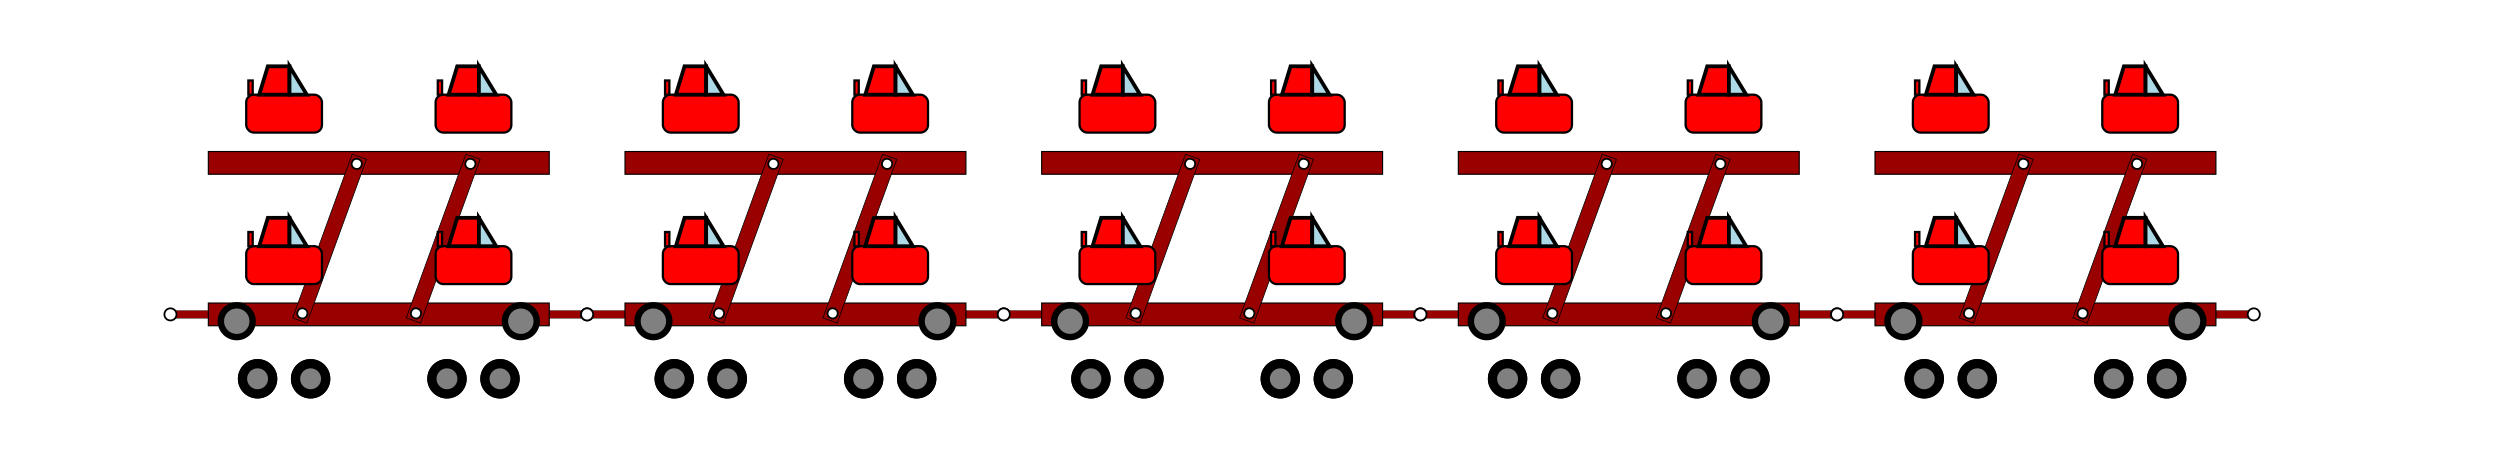 <?xml version='1.0' encoding='UTF-8' standalone='no'?>
<svg xmlns='http://www.w3.org/2000/svg' width='3300 '  height='600' ><rect  x='0' y='0' width='3300' height='600' style='stroke-width:0.0; stroke:' fill='white' />
<!--#1-->

<rect  x='225' y='410' width='50' height='10' style='stroke-width:0.5; stroke:black' fill='#990000' />
<circle cx='225' cy='415' r='8' stroke='black' stroke-width='2.4' fill='white' />
<!--#2-->

<rect  x='725' y='410' width='50' height='10' style='stroke-width:0.5; stroke:black' fill='#990000' />
<circle cx='775' cy='415' r='8' stroke='black' stroke-width='2.4' fill='white' />
<!--#3-->

<rect  x='275' y='400' width='450' height='30' style='stroke-width:1.5; stroke:black' fill='#990000' />
<!--#4-->

<circle cx='687.5' cy='424' r='24' stroke='black' stroke-width='2.4' fill='black' />
<circle cx='687.5' cy='424' r='18' stroke='black' stroke-width='2.4' fill= 'gray' />
<!--#5-->

<circle cx='312.5' cy='424' r='24' stroke='black' stroke-width='2.4' fill='black' />
<circle cx='312.5' cy='424' r='18' stroke='black' stroke-width='2.4' fill= 'gray' />
<!--#6-->

<rect  x='275' y='200' width='450' height='30' style='stroke-width:1.5; stroke:black' fill='#990000' />
<!--#7-->

<g transform='rotate(20,435,315)'>
<rect  x='425' y='200' width='20' height='230' style='stroke-width:1; stroke:black' fill='#990000' />
<circle cx='435' cy='420' r='6.667' stroke='black' stroke-width='2.4' fill='white' />
<circle cx='435' cy='210' r='6.667' stroke='black' stroke-width='2.4' fill='white' />
</g>
<!--#8-->

<g transform='rotate(20,585,315)'>
<rect  x='575' y='200' width='20' height='230' style='stroke-width:1; stroke:black' fill='#990000' />
<circle cx='585' cy='420' r='6.667' stroke='black' stroke-width='2.4' fill='white' />
<circle cx='585' cy='210' r='6.667' stroke='black' stroke-width='2.4' fill='white' />
</g>
<!--#1-->

<rect  x='775' y='410' width='50' height='10' style='stroke-width:0.5; stroke:black' fill='#990000' />
<circle cx='775' cy='415' r='8' stroke='black' stroke-width='2.4' fill='white' />
<!--#2-->

<rect  x='1275' y='410' width='50' height='10' style='stroke-width:0.5; stroke:black' fill='#990000' />
<circle cx='1325' cy='415' r='8' stroke='black' stroke-width='2.4' fill='white' />
<!--#3-->

<rect  x='825' y='400' width='450' height='30' style='stroke-width:1.5; stroke:black' fill='#990000' />
<!--#4-->

<circle cx='1237.5' cy='424' r='24' stroke='black' stroke-width='2.4' fill='black' />
<circle cx='1237.5' cy='424' r='18' stroke='black' stroke-width='2.4' fill= 'gray' />
<!--#5-->

<circle cx='862.5' cy='424' r='24' stroke='black' stroke-width='2.4' fill='black' />
<circle cx='862.5' cy='424' r='18' stroke='black' stroke-width='2.4' fill= 'gray' />
<!--#6-->

<rect  x='825' y='200' width='450' height='30' style='stroke-width:1.5; stroke:black' fill='#990000' />
<!--#7-->

<g transform='rotate(20,985,315)'>
<rect  x='975' y='200' width='20' height='230' style='stroke-width:1; stroke:black' fill='#990000' />
<circle cx='985' cy='420' r='6.667' stroke='black' stroke-width='2.4' fill='white' />
<circle cx='985' cy='210' r='6.667' stroke='black' stroke-width='2.4' fill='white' />
</g>
<!--#8-->

<g transform='rotate(20,1135,315)'>
<rect  x='1125' y='200' width='20' height='230' style='stroke-width:1; stroke:black' fill='#990000' />
<circle cx='1135' cy='420' r='6.667' stroke='black' stroke-width='2.4' fill='white' />
<circle cx='1135' cy='210' r='6.667' stroke='black' stroke-width='2.4' fill='white' />
</g>
<!--#1-->

<rect  x='1325' y='410' width='50' height='10' style='stroke-width:0.5; stroke:black' fill='#990000' />
<circle cx='1325' cy='415' r='8' stroke='black' stroke-width='2.4' fill='white' />
<!--#2-->

<rect  x='1825' y='410' width='50' height='10' style='stroke-width:0.5; stroke:black' fill='#990000' />
<circle cx='1875' cy='415' r='8' stroke='black' stroke-width='2.4' fill='white' />
<!--#3-->

<rect  x='1375' y='400' width='450' height='30' style='stroke-width:1.5; stroke:black' fill='#990000' />
<!--#4-->

<circle cx='1787.5' cy='424' r='24' stroke='black' stroke-width='2.4' fill='black' />
<circle cx='1787.5' cy='424' r='18' stroke='black' stroke-width='2.4' fill= 'gray' />
<!--#5-->

<circle cx='1412.5' cy='424' r='24' stroke='black' stroke-width='2.4' fill='black' />
<circle cx='1412.5' cy='424' r='18' stroke='black' stroke-width='2.4' fill= 'gray' />
<!--#6-->

<rect  x='1375' y='200' width='450' height='30' style='stroke-width:1.5; stroke:black' fill='#990000' />
<!--#7-->

<g transform='rotate(20,1535,315)'>
<rect  x='1525' y='200' width='20' height='230' style='stroke-width:1; stroke:black' fill='#990000' />
<circle cx='1535' cy='420' r='6.667' stroke='black' stroke-width='2.4' fill='white' />
<circle cx='1535' cy='210' r='6.667' stroke='black' stroke-width='2.4' fill='white' />
</g>
<!--#8-->

<g transform='rotate(20,1685,315)'>
<rect  x='1675' y='200' width='20' height='230' style='stroke-width:1; stroke:black' fill='#990000' />
<circle cx='1685' cy='420' r='6.667' stroke='black' stroke-width='2.4' fill='white' />
<circle cx='1685' cy='210' r='6.667' stroke='black' stroke-width='2.4' fill='white' />
</g>
<!--#1-->

<rect  x='1875' y='410' width='50' height='10' style='stroke-width:0.5; stroke:black' fill='#990000' />
<circle cx='1875' cy='415' r='8' stroke='black' stroke-width='2.4' fill='white' />
<!--#2-->

<rect  x='2375' y='410' width='50' height='10' style='stroke-width:0.5; stroke:black' fill='#990000' />
<circle cx='2425' cy='415' r='8' stroke='black' stroke-width='2.4' fill='white' />
<!--#3-->

<rect  x='1925' y='400' width='450' height='30' style='stroke-width:1.5; stroke:black' fill='#990000' />
<!--#4-->

<circle cx='2337.5' cy='424' r='24' stroke='black' stroke-width='2.4' fill='black' />
<circle cx='2337.5' cy='424' r='18' stroke='black' stroke-width='2.4' fill= 'gray' />
<!--#5-->

<circle cx='1962.5' cy='424' r='24' stroke='black' stroke-width='2.4' fill='black' />
<circle cx='1962.5' cy='424' r='18' stroke='black' stroke-width='2.4' fill= 'gray' />
<!--#6-->

<rect  x='1925' y='200' width='450' height='30' style='stroke-width:1.5; stroke:black' fill='#990000' />
<!--#7-->

<g transform='rotate(20,2085,315)'>
<rect  x='2075' y='200' width='20' height='230' style='stroke-width:1; stroke:black' fill='#990000' />
<circle cx='2085' cy='420' r='6.667' stroke='black' stroke-width='2.4' fill='white' />
<circle cx='2085' cy='210' r='6.667' stroke='black' stroke-width='2.4' fill='white' />
</g>
<!--#8-->

<g transform='rotate(20,2235,315)'>
<rect  x='2225' y='200' width='20' height='230' style='stroke-width:1; stroke:black' fill='#990000' />
<circle cx='2235' cy='420' r='6.667' stroke='black' stroke-width='2.4' fill='white' />
<circle cx='2235' cy='210' r='6.667' stroke='black' stroke-width='2.4' fill='white' />
</g>
<!--#1-->

<rect  x='2425' y='410' width='50' height='10' style='stroke-width:0.5; stroke:black' fill='#990000' />
<circle cx='2425' cy='415' r='8' stroke='black' stroke-width='2.4' fill='white' />
<!--#2-->

<rect  x='2925' y='410' width='50' height='10' style='stroke-width:0.5; stroke:black' fill='#990000' />
<circle cx='2975' cy='415' r='8' stroke='black' stroke-width='2.4' fill='white' />
<!--#3-->

<rect  x='2475' y='400' width='450' height='30' style='stroke-width:1.5; stroke:black' fill='#990000' />
<!--#4-->

<circle cx='2887.5' cy='424' r='24' stroke='black' stroke-width='2.4' fill='black' />
<circle cx='2887.5' cy='424' r='18' stroke='black' stroke-width='2.4' fill= 'gray' />
<!--#5-->

<circle cx='2512.5' cy='424' r='24' stroke='black' stroke-width='2.4' fill='black' />
<circle cx='2512.5' cy='424' r='18' stroke='black' stroke-width='2.4' fill= 'gray' />
<!--#6-->

<rect  x='2475' y='200' width='450' height='30' style='stroke-width:1.5; stroke:black' fill='#990000' />
<!--#7-->

<g transform='rotate(20,2635,315)'>
<rect  x='2625' y='200' width='20' height='230' style='stroke-width:1; stroke:black' fill='#990000' />
<circle cx='2635' cy='420' r='6.667' stroke='black' stroke-width='2.4' fill='white' />
<circle cx='2635' cy='210' r='6.667' stroke='black' stroke-width='2.4' fill='white' />
</g>
<!--#8-->

<g transform='rotate(20,2785,315)'>
<rect  x='2775' y='200' width='20' height='230' style='stroke-width:1; stroke:black' fill='#990000' />
<circle cx='2785' cy='420' r='6.667' stroke='black' stroke-width='2.4' fill='white' />
<circle cx='2785' cy='210' r='6.667' stroke='black' stroke-width='2.4' fill='white' />
</g>	<rect  x="325" y="325" rx="10" ry="10" width="100" height="50" style="stroke-width:3;stroke:rgb(0,0,0)" fill="red"/>

	<circle cx="340" cy="500" r="24.5" stroke="black" stroke-width="3" fill="black"/>

	<circle cx="340" cy="500" r="15.312" stroke="black" stroke-width="3" fill="gray"/>

	<circle cx="410" cy="500" r="24.5" stroke="black" stroke-width="3" fill="black"/>

	<circle cx="410" cy="500" r="15.312" stroke="black" stroke-width="3" fill="gray"/>

	<polygon points="342.143,325 353.571,287.5 382.143,287.5 382.143,325 342.143,325" style="fill:red;stroke:black;stroke-width:5"/>

	<polygon points="382.143,287.5 405,325 382.143,325" style="fill:lightblue;stroke:black;stroke-width:5" />

	<rect x="327.857" y="306.25" width="5.714" height="18.75" style="stroke-width:3;stroke:rgb(0,0,0)" fill="red"/>

	<rect  x="575" y="325" rx="10" ry="10" width="100" height="50" style="stroke-width:3;stroke:rgb(0,0,0)" fill="red"/>

	<circle cx="590" cy="500" r="24.5" stroke="black" stroke-width="3" fill="black"/>

	<circle cx="590" cy="500" r="15.312" stroke="black" stroke-width="3" fill="gray"/>

	<circle cx="660" cy="500" r="24.5" stroke="black" stroke-width="3" fill="black"/>

	<circle cx="660" cy="500" r="15.312" stroke="black" stroke-width="3" fill="gray"/>

	<polygon points="592.143,325 603.571,287.5 632.143,287.5 632.143,325 592.143,325" style="fill:red;stroke:black;stroke-width:5"/>

	<polygon points="632.143,287.5 655,325 632.143,325" style="fill:lightblue;stroke:black;stroke-width:5" />

	<rect x="577.857" y="306.25" width="5.714" height="18.75" style="stroke-width:3;stroke:rgb(0,0,0)" fill="red"/>

	<rect  x="875" y="325" rx="10" ry="10" width="100" height="50" style="stroke-width:3;stroke:rgb(0,0,0)" fill="red"/>

	<circle cx="890" cy="500" r="24.5" stroke="black" stroke-width="3" fill="black"/>

	<circle cx="890" cy="500" r="15.312" stroke="black" stroke-width="3" fill="gray"/>

	<circle cx="960" cy="500" r="24.5" stroke="black" stroke-width="3" fill="black"/>

	<circle cx="960" cy="500" r="15.312" stroke="black" stroke-width="3" fill="gray"/>

	<polygon points="892.143,325 903.571,287.5 932.143,287.5 932.143,325 892.143,325" style="fill:red;stroke:black;stroke-width:5"/>

	<polygon points="932.143,287.5 955,325 932.143,325" style="fill:lightblue;stroke:black;stroke-width:5" />

	<rect x="877.857" y="306.25" width="5.714" height="18.75" style="stroke-width:3;stroke:rgb(0,0,0)" fill="red"/>

	<rect  x="1125" y="325" rx="10" ry="10" width="100" height="50" style="stroke-width:3;stroke:rgb(0,0,0)" fill="red"/>

	<circle cx="1140" cy="500" r="24.5" stroke="black" stroke-width="3" fill="black"/>

	<circle cx="1140" cy="500" r="15.312" stroke="black" stroke-width="3" fill="gray"/>

	<circle cx="1210" cy="500" r="24.5" stroke="black" stroke-width="3" fill="black"/>

	<circle cx="1210" cy="500" r="15.312" stroke="black" stroke-width="3" fill="gray"/>

	<polygon points="1142.143,325 1153.571,287.5 1182.143,287.5 1182.143,325 1142.143,325" style="fill:red;stroke:black;stroke-width:5"/>

	<polygon points="1182.143,287.5 1205,325 1182.143,325" style="fill:lightblue;stroke:black;stroke-width:5" />

	<rect x="1127.857" y="306.25" width="5.714" height="18.75" style="stroke-width:3;stroke:rgb(0,0,0)" fill="red"/>

	<rect  x="1425" y="325" rx="10" ry="10" width="100" height="50" style="stroke-width:3;stroke:rgb(0,0,0)" fill="red"/>

	<circle cx="1440" cy="500" r="24.5" stroke="black" stroke-width="3" fill="black"/>

	<circle cx="1440" cy="500" r="15.312" stroke="black" stroke-width="3" fill="gray"/>

	<circle cx="1510" cy="500" r="24.5" stroke="black" stroke-width="3" fill="black"/>

	<circle cx="1510" cy="500" r="15.312" stroke="black" stroke-width="3" fill="gray"/>

	<polygon points="1442.143,325 1453.571,287.5 1482.143,287.5 1482.143,325 1442.143,325" style="fill:red;stroke:black;stroke-width:5"/>

	<polygon points="1482.143,287.5 1505,325 1482.143,325" style="fill:lightblue;stroke:black;stroke-width:5" />

	<rect x="1427.857" y="306.25" width="5.714" height="18.75" style="stroke-width:3;stroke:rgb(0,0,0)" fill="red"/>

	<rect  x="1675" y="325" rx="10" ry="10" width="100" height="50" style="stroke-width:3;stroke:rgb(0,0,0)" fill="red"/>

	<circle cx="1690" cy="500" r="24.5" stroke="black" stroke-width="3" fill="black"/>

	<circle cx="1690" cy="500" r="15.312" stroke="black" stroke-width="3" fill="gray"/>

	<circle cx="1760" cy="500" r="24.5" stroke="black" stroke-width="3" fill="black"/>

	<circle cx="1760" cy="500" r="15.312" stroke="black" stroke-width="3" fill="gray"/>

	<polygon points="1692.143,325 1703.571,287.5 1732.143,287.5 1732.143,325 1692.143,325" style="fill:red;stroke:black;stroke-width:5"/>

	<polygon points="1732.143,287.5 1755,325 1732.143,325" style="fill:lightblue;stroke:black;stroke-width:5" />

	<rect x="1677.857" y="306.25" width="5.714" height="18.75" style="stroke-width:3;stroke:rgb(0,0,0)" fill="red"/>

	<rect  x="1975" y="325" rx="10" ry="10" width="100" height="50" style="stroke-width:3;stroke:rgb(0,0,0)" fill="red"/>

	<circle cx="1990" cy="500" r="24.5" stroke="black" stroke-width="3" fill="black"/>

	<circle cx="1990" cy="500" r="15.312" stroke="black" stroke-width="3" fill="gray"/>

	<circle cx="2060" cy="500" r="24.5" stroke="black" stroke-width="3" fill="black"/>

	<circle cx="2060" cy="500" r="15.312" stroke="black" stroke-width="3" fill="gray"/>

	<polygon points="1992.143,325 2003.571,287.5 2032.143,287.5 2032.143,325 1992.143,325" style="fill:red;stroke:black;stroke-width:5"/>

	<polygon points="2032.143,287.5 2055,325 2032.143,325" style="fill:lightblue;stroke:black;stroke-width:5" />

	<rect x="1977.857" y="306.25" width="5.714" height="18.75" style="stroke-width:3;stroke:rgb(0,0,0)" fill="red"/>

	<rect  x="2225" y="325" rx="10" ry="10" width="100" height="50" style="stroke-width:3;stroke:rgb(0,0,0)" fill="red"/>

	<circle cx="2240" cy="500" r="24.5" stroke="black" stroke-width="3" fill="black"/>

	<circle cx="2240" cy="500" r="15.312" stroke="black" stroke-width="3" fill="gray"/>

	<circle cx="2310" cy="500" r="24.5" stroke="black" stroke-width="3" fill="black"/>

	<circle cx="2310" cy="500" r="15.312" stroke="black" stroke-width="3" fill="gray"/>

	<polygon points="2242.143,325 2253.572,287.5 2282.143,287.5 2282.143,325 2242.143,325" style="fill:red;stroke:black;stroke-width:5"/>

	<polygon points="2282.143,287.5 2305,325 2282.143,325" style="fill:lightblue;stroke:black;stroke-width:5" />

	<rect x="2227.857" y="306.25" width="5.714" height="18.75" style="stroke-width:3;stroke:rgb(0,0,0)" fill="red"/>

	<rect  x="2525" y="325" rx="10" ry="10" width="100" height="50" style="stroke-width:3;stroke:rgb(0,0,0)" fill="red"/>

	<circle cx="2540" cy="500" r="24.5" stroke="black" stroke-width="3" fill="black"/>

	<circle cx="2540" cy="500" r="15.312" stroke="black" stroke-width="3" fill="gray"/>

	<circle cx="2610" cy="500" r="24.5" stroke="black" stroke-width="3" fill="black"/>

	<circle cx="2610" cy="500" r="15.312" stroke="black" stroke-width="3" fill="gray"/>

	<polygon points="2542.143,325 2553.572,287.5 2582.143,287.5 2582.143,325 2542.143,325" style="fill:red;stroke:black;stroke-width:5"/>

	<polygon points="2582.143,287.5 2605,325 2582.143,325" style="fill:lightblue;stroke:black;stroke-width:5" />

	<rect x="2527.857" y="306.25" width="5.714" height="18.75" style="stroke-width:3;stroke:rgb(0,0,0)" fill="red"/>

	<rect  x="2775" y="325" rx="10" ry="10" width="100" height="50" style="stroke-width:3;stroke:rgb(0,0,0)" fill="red"/>

	<circle cx="2790" cy="500" r="24.5" stroke="black" stroke-width="3" fill="black"/>

	<circle cx="2790" cy="500" r="15.312" stroke="black" stroke-width="3" fill="gray"/>

	<circle cx="2860" cy="500" r="24.5" stroke="black" stroke-width="3" fill="black"/>

	<circle cx="2860" cy="500" r="15.312" stroke="black" stroke-width="3" fill="gray"/>

	<polygon points="2792.143,325 2803.572,287.5 2832.143,287.5 2832.143,325 2792.143,325" style="fill:red;stroke:black;stroke-width:5"/>

	<polygon points="2832.143,287.5 2855,325 2832.143,325" style="fill:lightblue;stroke:black;stroke-width:5" />

	<rect x="2777.857" y="306.25" width="5.714" height="18.75" style="stroke-width:3;stroke:rgb(0,0,0)" fill="red"/>

	<rect  x="325" y="125" rx="10" ry="10" width="100" height="50" style="stroke-width:3;stroke:rgb(0,0,0)" fill="red"/>

	<circle cx="340" cy="500" r="24.5" stroke="black" stroke-width="3" fill="black"/>

	<circle cx="340" cy="500" r="15.312" stroke="black" stroke-width="3" fill="gray"/>

	<circle cx="410" cy="500" r="24.5" stroke="black" stroke-width="3" fill="black"/>

	<circle cx="410" cy="500" r="15.312" stroke="black" stroke-width="3" fill="gray"/>

	<polygon points="342.143,125 353.571,87.5 382.143,87.5 382.143,125 342.143,125" style="fill:red;stroke:black;stroke-width:5"/>

	<polygon points="382.143,87.5 405,125 382.143,125" style="fill:lightblue;stroke:black;stroke-width:5" />

	<rect x="327.857" y="106.25" width="5.714" height="18.75" style="stroke-width:3;stroke:rgb(0,0,0)" fill="red"/>

	<rect  x="575" y="125" rx="10" ry="10" width="100" height="50" style="stroke-width:3;stroke:rgb(0,0,0)" fill="red"/>

	<circle cx="590" cy="500" r="24.5" stroke="black" stroke-width="3" fill="black"/>

	<circle cx="590" cy="500" r="15.312" stroke="black" stroke-width="3" fill="gray"/>

	<circle cx="660" cy="500" r="24.5" stroke="black" stroke-width="3" fill="black"/>

	<circle cx="660" cy="500" r="15.312" stroke="black" stroke-width="3" fill="gray"/>

	<polygon points="592.143,125 603.571,87.5 632.143,87.5 632.143,125 592.143,125" style="fill:red;stroke:black;stroke-width:5"/>

	<polygon points="632.143,87.5 655,125 632.143,125" style="fill:lightblue;stroke:black;stroke-width:5" />

	<rect x="577.857" y="106.25" width="5.714" height="18.75" style="stroke-width:3;stroke:rgb(0,0,0)" fill="red"/>

	<rect  x="875" y="125" rx="10" ry="10" width="100" height="50" style="stroke-width:3;stroke:rgb(0,0,0)" fill="red"/>

	<circle cx="890" cy="500" r="24.5" stroke="black" stroke-width="3" fill="black"/>

	<circle cx="890" cy="500" r="15.312" stroke="black" stroke-width="3" fill="gray"/>

	<circle cx="960" cy="500" r="24.5" stroke="black" stroke-width="3" fill="black"/>

	<circle cx="960" cy="500" r="15.312" stroke="black" stroke-width="3" fill="gray"/>

	<polygon points="892.143,125 903.571,87.5 932.143,87.5 932.143,125 892.143,125" style="fill:red;stroke:black;stroke-width:5"/>

	<polygon points="932.143,87.5 955,125 932.143,125" style="fill:lightblue;stroke:black;stroke-width:5" />

	<rect x="877.857" y="106.25" width="5.714" height="18.75" style="stroke-width:3;stroke:rgb(0,0,0)" fill="red"/>

	<rect  x="1125" y="125" rx="10" ry="10" width="100" height="50" style="stroke-width:3;stroke:rgb(0,0,0)" fill="red"/>

	<circle cx="1140" cy="500" r="24.5" stroke="black" stroke-width="3" fill="black"/>

	<circle cx="1140" cy="500" r="15.312" stroke="black" stroke-width="3" fill="gray"/>

	<circle cx="1210" cy="500" r="24.5" stroke="black" stroke-width="3" fill="black"/>

	<circle cx="1210" cy="500" r="15.312" stroke="black" stroke-width="3" fill="gray"/>

	<polygon points="1142.143,125 1153.571,87.5 1182.143,87.5 1182.143,125 1142.143,125" style="fill:red;stroke:black;stroke-width:5"/>

	<polygon points="1182.143,87.5 1205,125 1182.143,125" style="fill:lightblue;stroke:black;stroke-width:5" />

	<rect x="1127.857" y="106.25" width="5.714" height="18.75" style="stroke-width:3;stroke:rgb(0,0,0)" fill="red"/>

	<rect  x="1425" y="125" rx="10" ry="10" width="100" height="50" style="stroke-width:3;stroke:rgb(0,0,0)" fill="red"/>

	<circle cx="1440" cy="500" r="24.5" stroke="black" stroke-width="3" fill="black"/>

	<circle cx="1440" cy="500" r="15.312" stroke="black" stroke-width="3" fill="gray"/>

	<circle cx="1510" cy="500" r="24.5" stroke="black" stroke-width="3" fill="black"/>

	<circle cx="1510" cy="500" r="15.312" stroke="black" stroke-width="3" fill="gray"/>

	<polygon points="1442.143,125 1453.571,87.5 1482.143,87.5 1482.143,125 1442.143,125" style="fill:red;stroke:black;stroke-width:5"/>

	<polygon points="1482.143,87.5 1505,125 1482.143,125" style="fill:lightblue;stroke:black;stroke-width:5" />

	<rect x="1427.857" y="106.25" width="5.714" height="18.75" style="stroke-width:3;stroke:rgb(0,0,0)" fill="red"/>

	<rect  x="1675" y="125" rx="10" ry="10" width="100" height="50" style="stroke-width:3;stroke:rgb(0,0,0)" fill="red"/>

	<circle cx="1690" cy="500" r="24.5" stroke="black" stroke-width="3" fill="black"/>

	<circle cx="1690" cy="500" r="15.312" stroke="black" stroke-width="3" fill="gray"/>

	<circle cx="1760" cy="500" r="24.5" stroke="black" stroke-width="3" fill="black"/>

	<circle cx="1760" cy="500" r="15.312" stroke="black" stroke-width="3" fill="gray"/>

	<polygon points="1692.143,125 1703.571,87.5 1732.143,87.5 1732.143,125 1692.143,125" style="fill:red;stroke:black;stroke-width:5"/>

	<polygon points="1732.143,87.5 1755,125 1732.143,125" style="fill:lightblue;stroke:black;stroke-width:5" />

	<rect x="1677.857" y="106.25" width="5.714" height="18.75" style="stroke-width:3;stroke:rgb(0,0,0)" fill="red"/>

	<rect  x="1975" y="125" rx="10" ry="10" width="100" height="50" style="stroke-width:3;stroke:rgb(0,0,0)" fill="red"/>

	<circle cx="1990" cy="500" r="24.5" stroke="black" stroke-width="3" fill="black"/>

	<circle cx="1990" cy="500" r="15.312" stroke="black" stroke-width="3" fill="gray"/>

	<circle cx="2060" cy="500" r="24.5" stroke="black" stroke-width="3" fill="black"/>

	<circle cx="2060" cy="500" r="15.312" stroke="black" stroke-width="3" fill="gray"/>

	<polygon points="1992.143,125 2003.571,87.5 2032.143,87.5 2032.143,125 1992.143,125" style="fill:red;stroke:black;stroke-width:5"/>

	<polygon points="2032.143,87.5 2055,125 2032.143,125" style="fill:lightblue;stroke:black;stroke-width:5" />

	<rect x="1977.857" y="106.25" width="5.714" height="18.75" style="stroke-width:3;stroke:rgb(0,0,0)" fill="red"/>

	<rect  x="2225" y="125" rx="10" ry="10" width="100" height="50" style="stroke-width:3;stroke:rgb(0,0,0)" fill="red"/>

	<circle cx="2240" cy="500" r="24.5" stroke="black" stroke-width="3" fill="black"/>

	<circle cx="2240" cy="500" r="15.312" stroke="black" stroke-width="3" fill="gray"/>

	<circle cx="2310" cy="500" r="24.5" stroke="black" stroke-width="3" fill="black"/>

	<circle cx="2310" cy="500" r="15.312" stroke="black" stroke-width="3" fill="gray"/>

	<polygon points="2242.143,125 2253.572,87.5 2282.143,87.5 2282.143,125 2242.143,125" style="fill:red;stroke:black;stroke-width:5"/>

	<polygon points="2282.143,87.5 2305,125 2282.143,125" style="fill:lightblue;stroke:black;stroke-width:5" />

	<rect x="2227.857" y="106.25" width="5.714" height="18.75" style="stroke-width:3;stroke:rgb(0,0,0)" fill="red"/>

	<rect  x="2525" y="125" rx="10" ry="10" width="100" height="50" style="stroke-width:3;stroke:rgb(0,0,0)" fill="red"/>

	<circle cx="2540" cy="500" r="24.5" stroke="black" stroke-width="3" fill="black"/>

	<circle cx="2540" cy="500" r="15.312" stroke="black" stroke-width="3" fill="gray"/>

	<circle cx="2610" cy="500" r="24.5" stroke="black" stroke-width="3" fill="black"/>

	<circle cx="2610" cy="500" r="15.312" stroke="black" stroke-width="3" fill="gray"/>

	<polygon points="2542.143,125 2553.572,87.5 2582.143,87.5 2582.143,125 2542.143,125" style="fill:red;stroke:black;stroke-width:5"/>

	<polygon points="2582.143,87.5 2605,125 2582.143,125" style="fill:lightblue;stroke:black;stroke-width:5" />

	<rect x="2527.857" y="106.25" width="5.714" height="18.75" style="stroke-width:3;stroke:rgb(0,0,0)" fill="red"/>

	<rect  x="2775" y="125" rx="10" ry="10" width="100" height="50" style="stroke-width:3;stroke:rgb(0,0,0)" fill="red"/>

	<circle cx="2790" cy="500" r="24.5" stroke="black" stroke-width="3" fill="black"/>

	<circle cx="2790" cy="500" r="15.312" stroke="black" stroke-width="3" fill="gray"/>

	<circle cx="2860" cy="500" r="24.5" stroke="black" stroke-width="3" fill="black"/>

	<circle cx="2860" cy="500" r="15.312" stroke="black" stroke-width="3" fill="gray"/>

	<polygon points="2792.143,125 2803.572,87.5 2832.143,87.5 2832.143,125 2792.143,125" style="fill:red;stroke:black;stroke-width:5"/>

	<polygon points="2832.143,87.5 2855,125 2832.143,125" style="fill:lightblue;stroke:black;stroke-width:5" />

	<rect x="2777.857" y="106.25" width="5.714" height="18.75" style="stroke-width:3;stroke:rgb(0,0,0)" fill="red"/>


</svg>